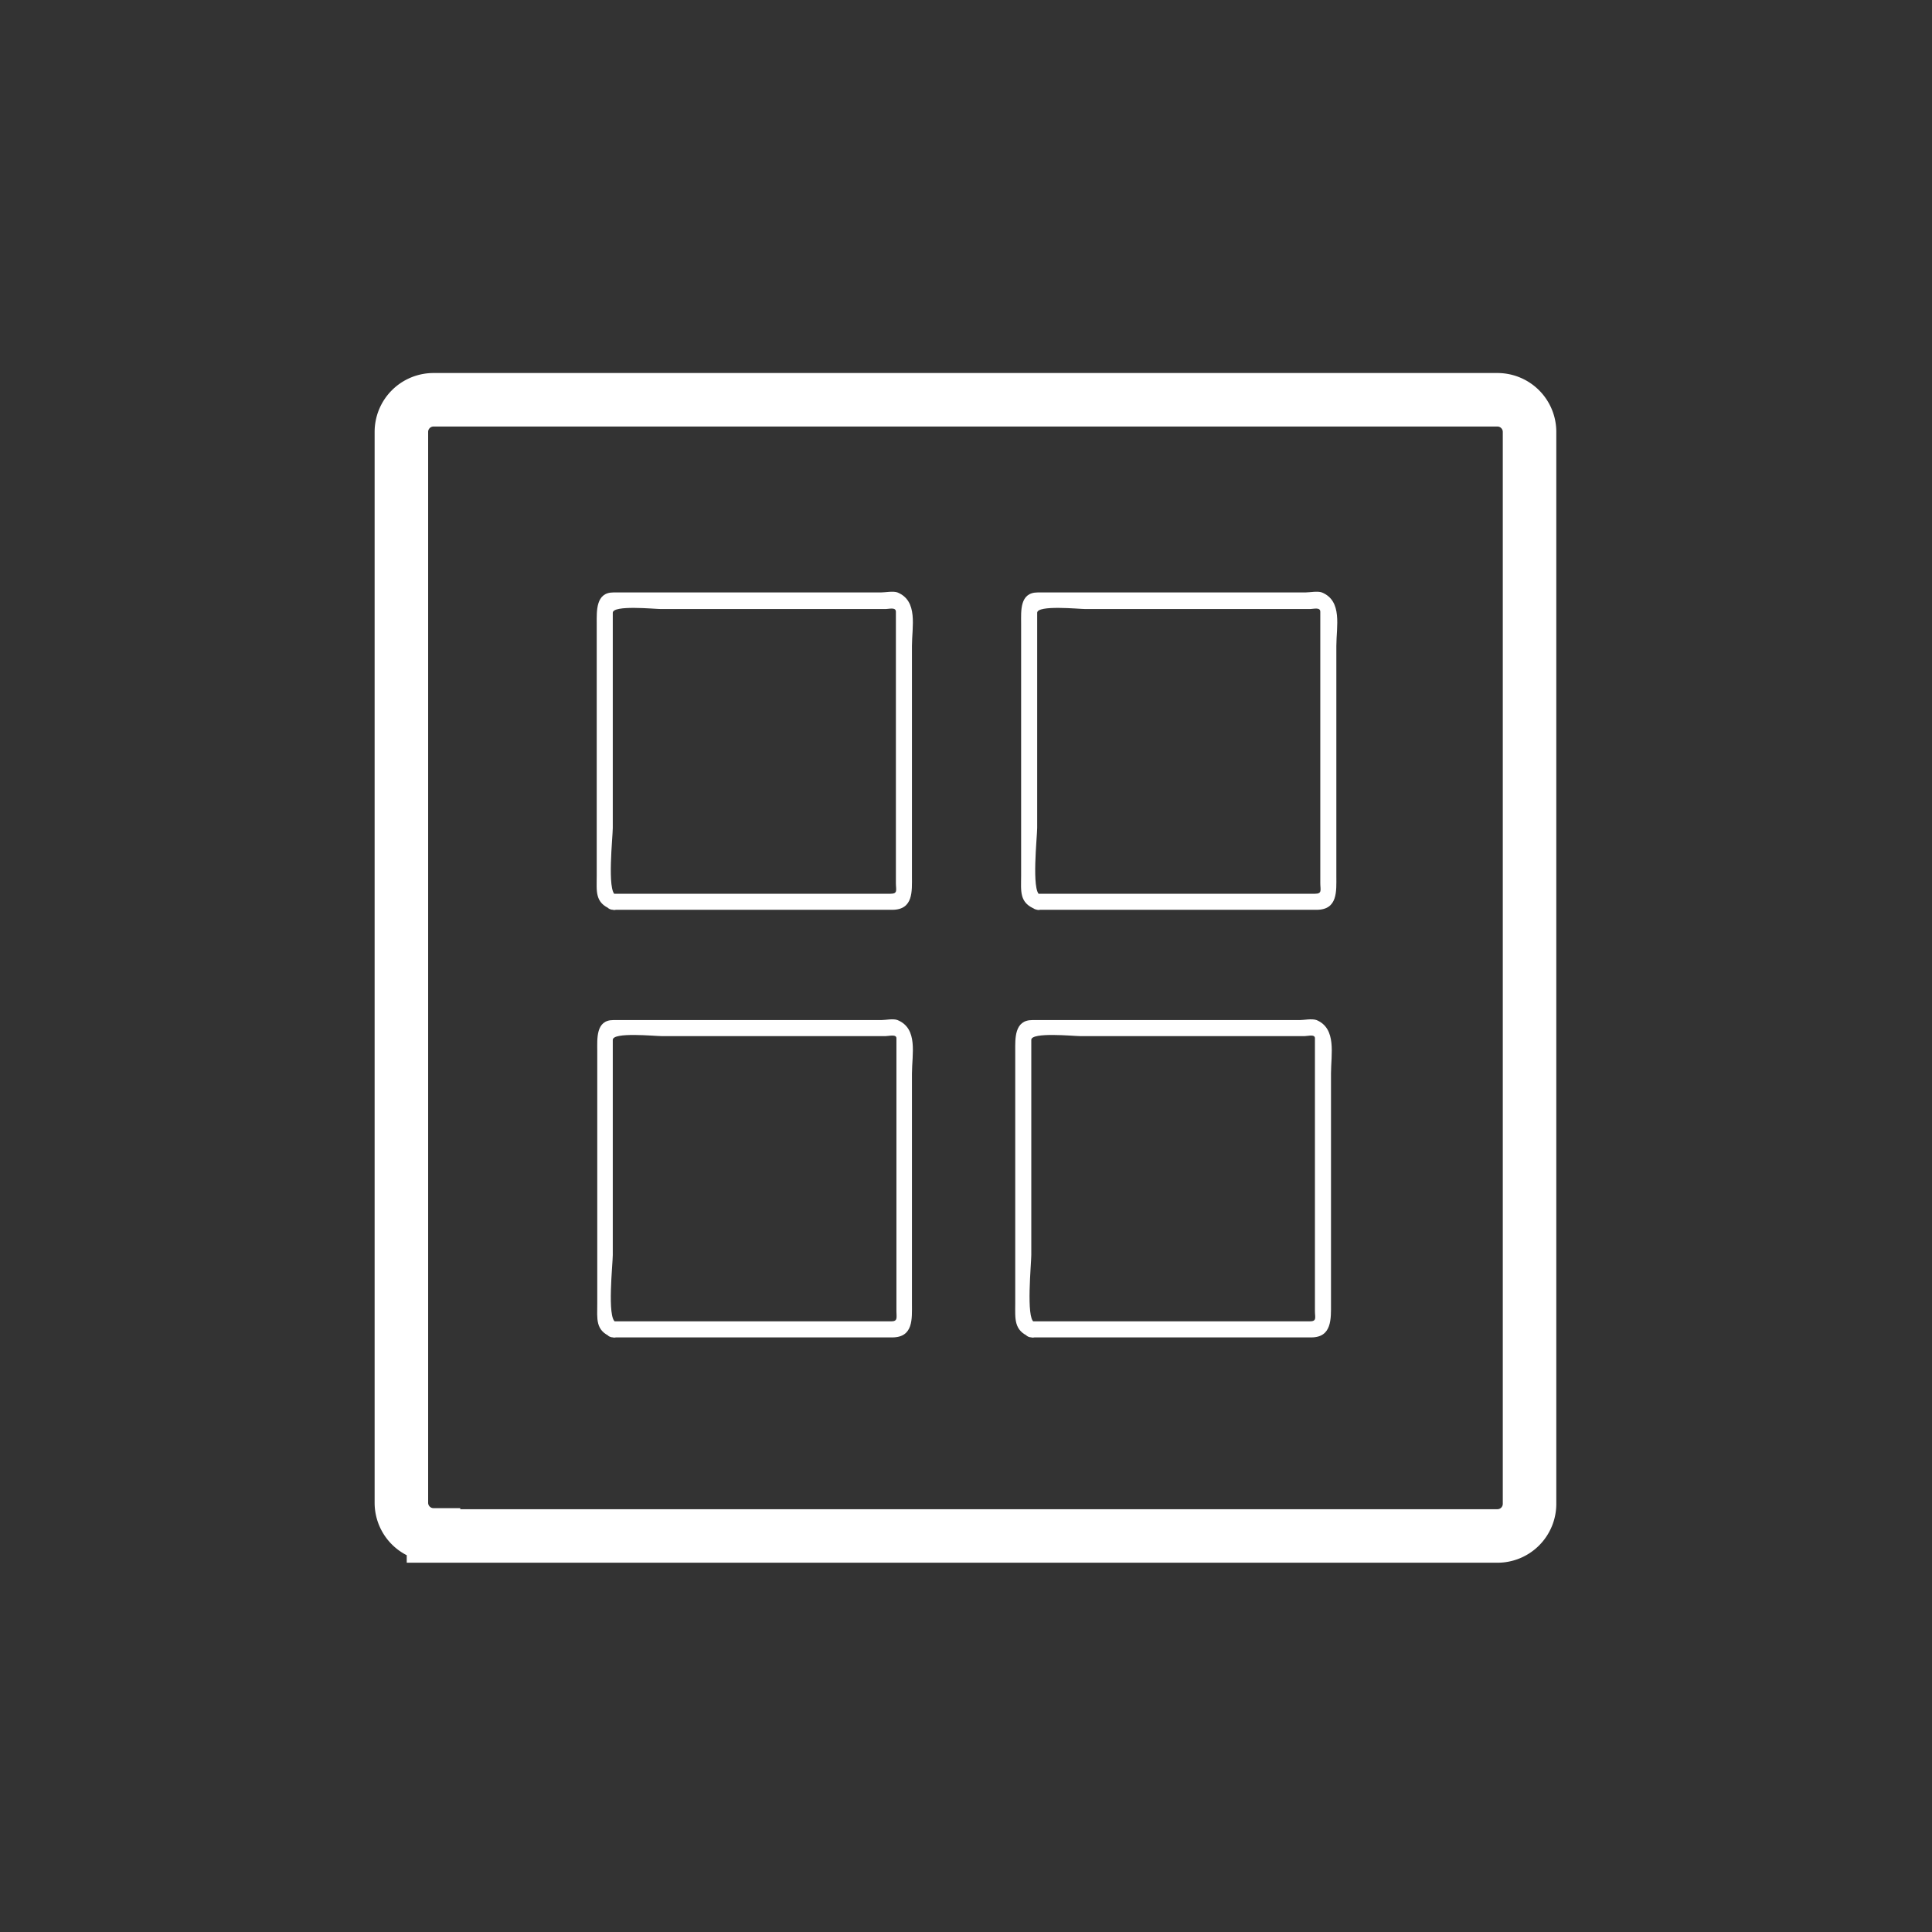 <svg xmlns="http://www.w3.org/2000/svg" width="361" height="361"><rect width="100%" height="100%" fill="#333333" stroke="none"/><path d="M115 167.2c-1.6-.7-.5-10.9-.5-12.5v-40.2c0-1.5 7.8-.7 9-.7h42c.6 0 1.9-.4 1.9.5V165c0 1.3.4 2-1 2h-51.8c-2 0-2 3 0 3h52.1c4 0 3.7-3.5 3.7-6.3v-43c0-3.6 1.2-8.4-2.7-10-.8-.3-2.3 0-3.1 0h-50c-3.3 0-3.1 3.5-3.1 5.8v47.2c0 2.8-.4 5 2.7 6.2 1.8.8 2.5-2.1.8-2.9z" fill="#fff"/><path d="M81 286.8a6 6 0 0 1-6-6V80.7a6 6 0 0 1 6-6h198.8a6 6 0 0 1 6 6V281a6 6 0 0 1-6 6H81z" fill="none" stroke="#fff" stroke-width="10" stroke-miterlimit="10"/><path d="M194.3 167.2c-1.6-.7-.5-10.9-.5-12.5v-40.2c0-1.5 7.8-.7 9-.7h42c.6 0 1.9-.4 1.9.5V165c0 1.3.4 2-1 2H194c-2 0-2 3 0 3h52c4 0 3.7-3.5 3.7-6.3v-43c0-3.6 1.2-8.4-2.7-10-.8-.3-2.3 0-3.1 0h-50c-3.4 0-3.1 3.5-3.1 5.8v47.2c0 2.8-.4 5 2.7 6.2 1.7.8 2.5-2.1.8-2.9zM115 247c-1.6-.7-.5-10.9-.5-12.5v-40.2c0-1.5 7.8-.7 9.1-.7h41.9c.6 0 2-.4 2 .4v51c0 1.2.3 1.9-1 1.9h-51.9c-2 0-2 3 0 3h52.1c4 0 3.7-3.5 3.7-6.3v-43c0-3.6 1.2-8.4-2.7-10-.8-.3-2.2 0-3 0h-50.1c-3.3 0-3 3.5-3 5.8v47.2c0 2.8-.4 5 2.6 6.2 1.8.8 2.6-2.1.8-2.9zm78.2 0c-1.5-.7-.5-10.9-.5-12.5v-40.2c0-1.5 7.9-.7 9.1-.7h42c.6 0 1.9-.4 1.9.4v51c0 1.2.4 1.9-1 1.9h-51.9c-2 0-2 3 0 3H245c3.9 0 3.7-3.5 3.7-6.3v-43c0-3.6 1.1-8.4-2.7-10-.9-.3-2.3 0-3.1 0h-50c-3.4 0-3.2 3.5-3.2 5.8v47.2c0 2.8-.3 5 2.7 6.2 1.8.8 2.6-2.1.8-2.9z" fill="#fff"/></svg>